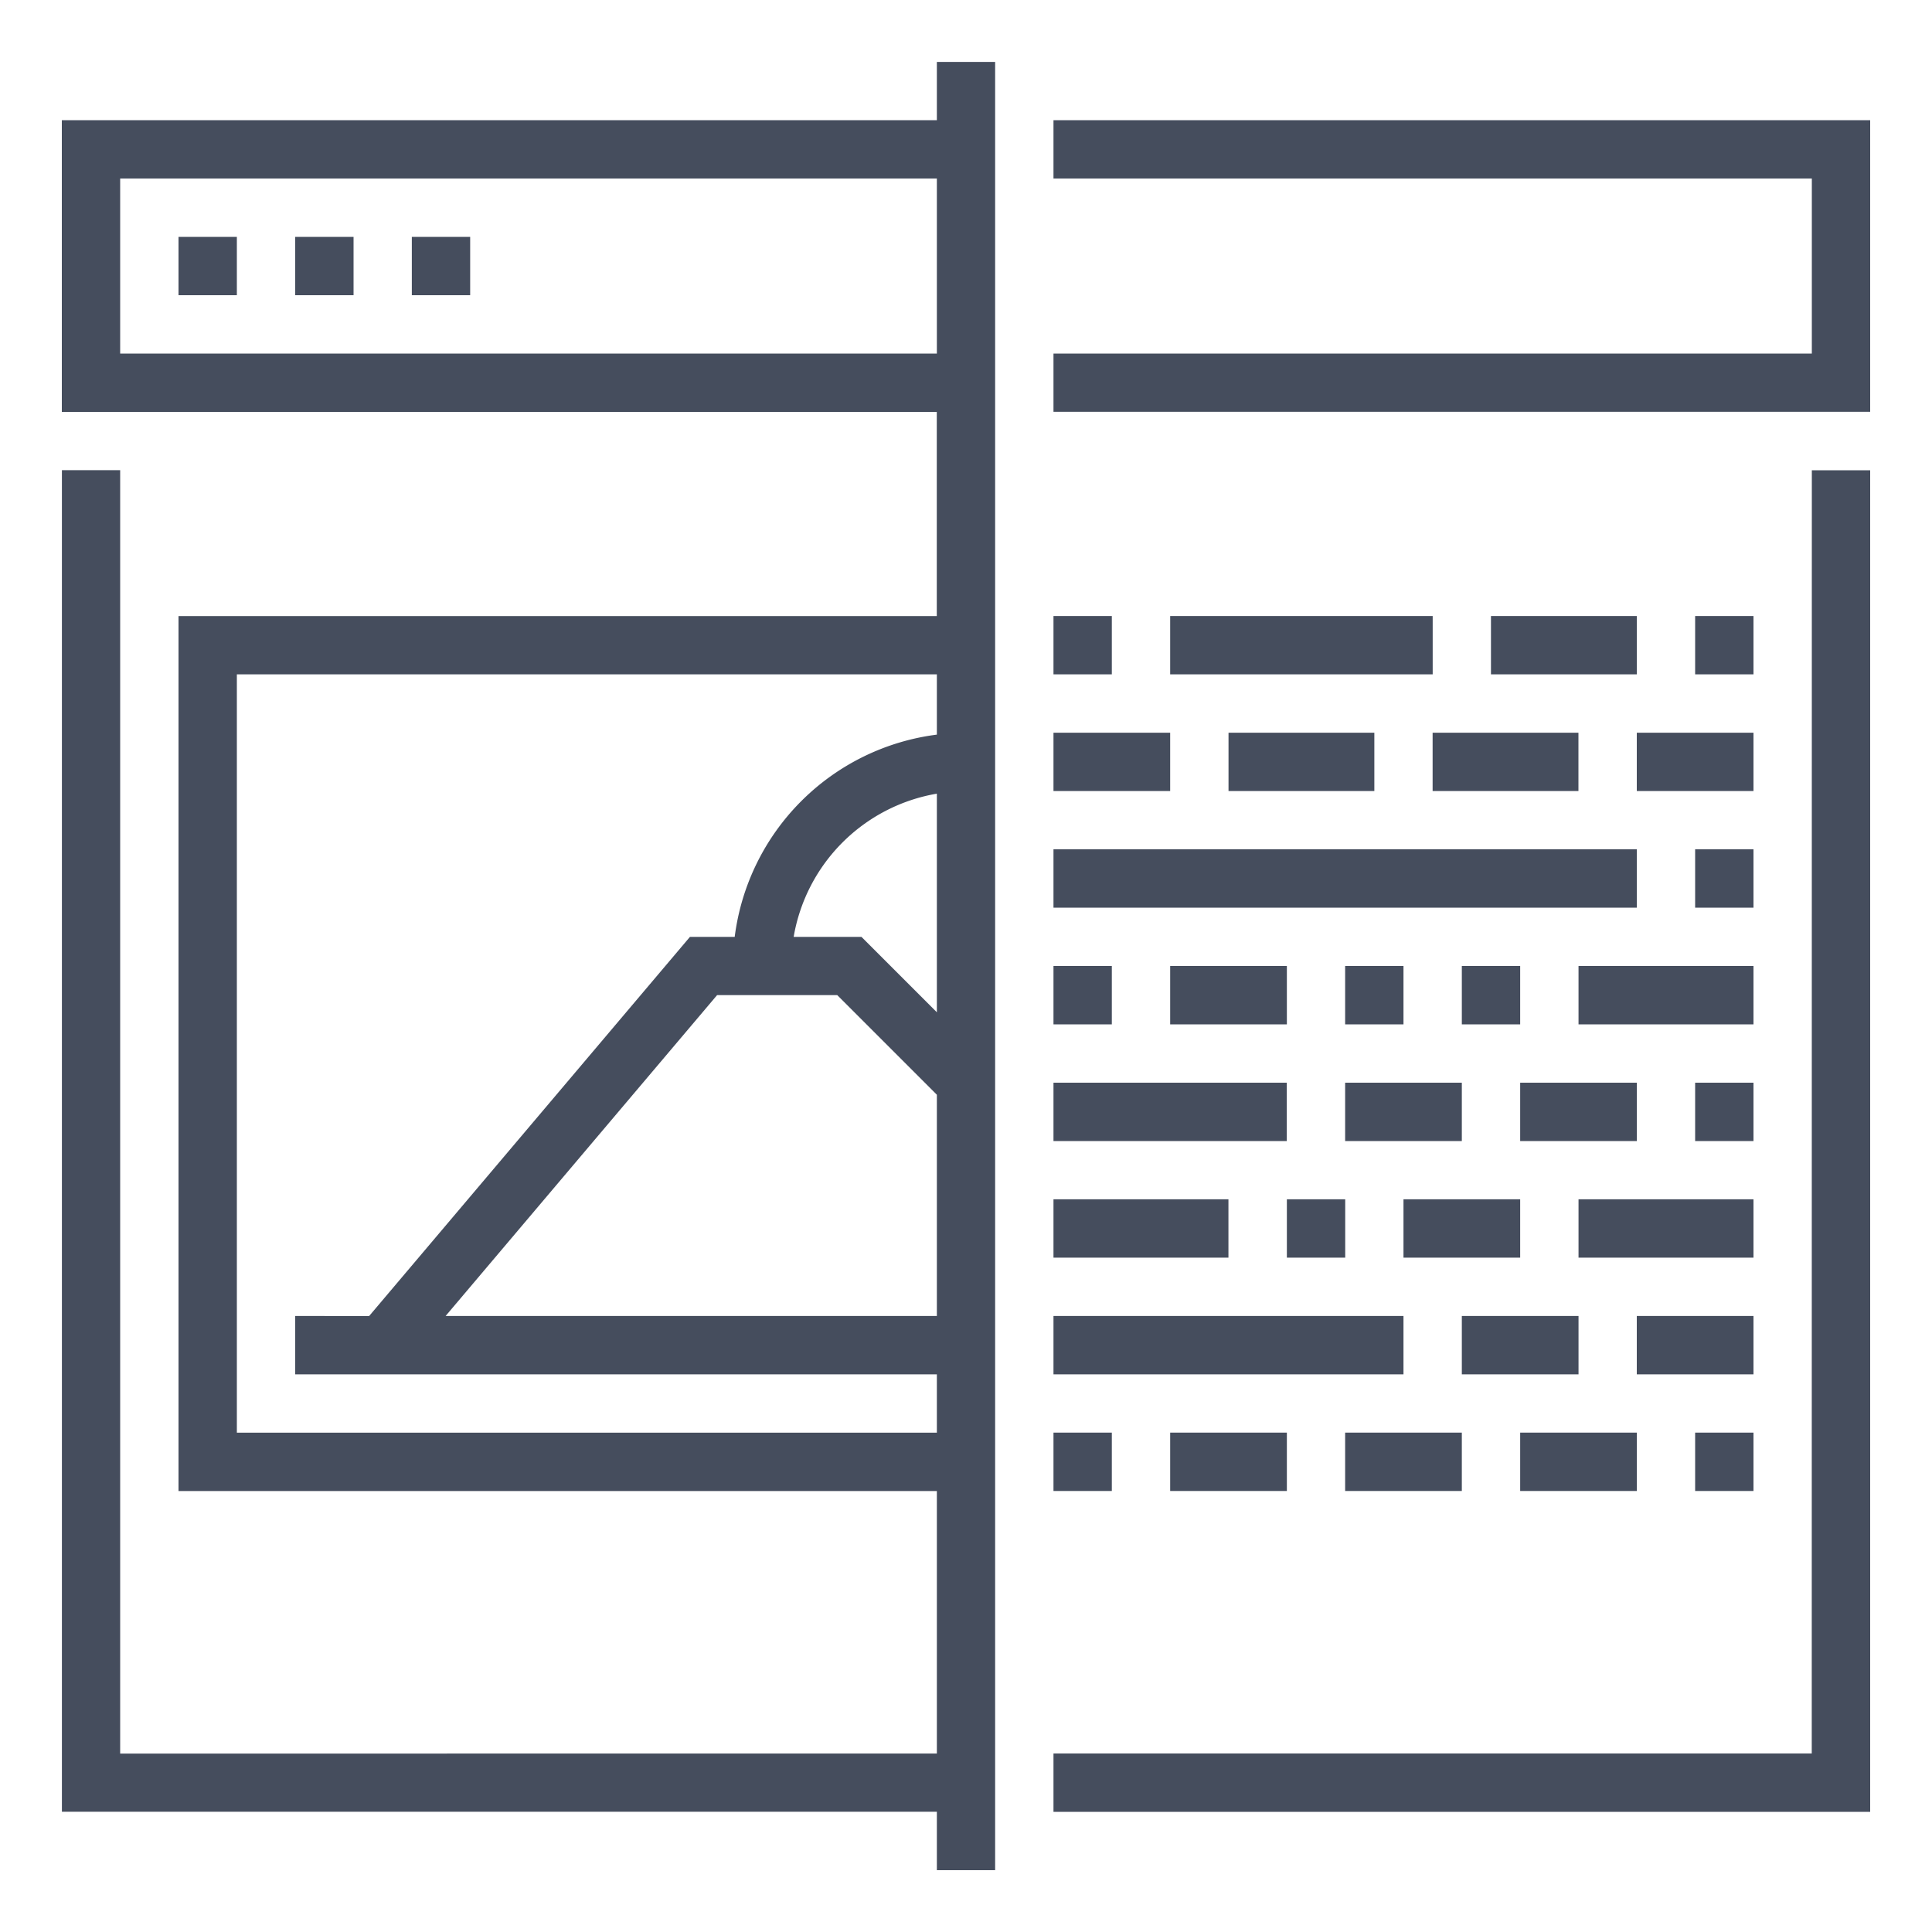 <svg baseProfile="tiny" xmlns="http://www.w3.org/2000/svg" width="250" height="250">
  <g fill="#454D5D">
    <path d="M23.1 30.65h7.55v7.55H23.1zM38.2 30.65h7.55v7.55H38.2zM53.29 30.65h7.55v7.55h-7.55zM234.44 226.9h-98.12v7.55H242V60.85h-7.55z"/>
    <path d="M121.23 15.55H8V53.3h113.22v26.42H23.1v113.22h98.13v33.97H15.55V60.84H8.01v173.6h113.22V242h7.54V8.01h-7.54v7.54zm-12.89 113.22l12.89 12.89v28.63H57.66l35.13-41.52h15.55zm3.13-7.54h-8.77a22.67 22.67 0 0 1 18.53-18.53v28.29l-9.76-9.76zM15.55 45.75V23.1h105.68v22.65H15.55zm15.1 139.63V87.26h90.58v7.8a30.22 30.22 0 0 0-26.16 26.17h-5.79l-41.51 49.06H38.2v7.55h83.03v7.55H30.64zM136.32 15.55v7.55h98.13v22.65h-98.13v7.54H242V15.55zM136.32 79.71h7.55v7.55h-7.55zM151.42 79.71h33.97v7.55h-33.97zM192.93 79.71h18.87v7.55h-18.87zM219.35 79.71h7.55v7.55h-7.55zM136.32 94.81h15.1v7.55h-15.1zM158.97 94.81h18.87v7.55h-18.87zM185.38 94.81h18.87v7.55h-18.87zM211.8 94.81h15.1v7.55h-15.1zM136.32 109.9h75.48v7.55h-75.48zM219.35 109.9h7.55v7.55h-7.55zM204.26 125h22.64v7.55h-22.64zM189.16 125h7.55v7.55h-7.55zM174.06 125h7.55v7.55h-7.55zM151.42 125h15.1v7.55h-15.1zM136.32 125h7.55v7.55h-7.55zM136.32 140.1h30.19v7.55h-30.19zM174.06 140.1h15.1v7.55h-15.1zM196.71 140.1h15.1v7.55h-15.1zM219.35 140.1h7.55v7.55h-7.55zM136.32 155.19h22.64v7.55h-22.64zM166.52 155.19h7.55v7.55h-7.55zM181.61 155.19h15.1v7.55h-15.1zM204.26 155.19h22.64v7.55h-22.64zM136.32 170.29h45.29v7.55h-45.29zM189.16 170.29h15.1v7.55h-15.1zM211.8 170.29h15.1v7.55h-15.1zM136.32 185.38h7.55v7.55h-7.55zM151.42 185.38h15.1v7.55h-15.1zM174.06 185.38h15.1v7.55h-15.1zM196.71 185.38h15.1v7.55h-15.1zM219.35 185.38h7.55v7.55h-7.55z"/>
  </g>
</svg>

